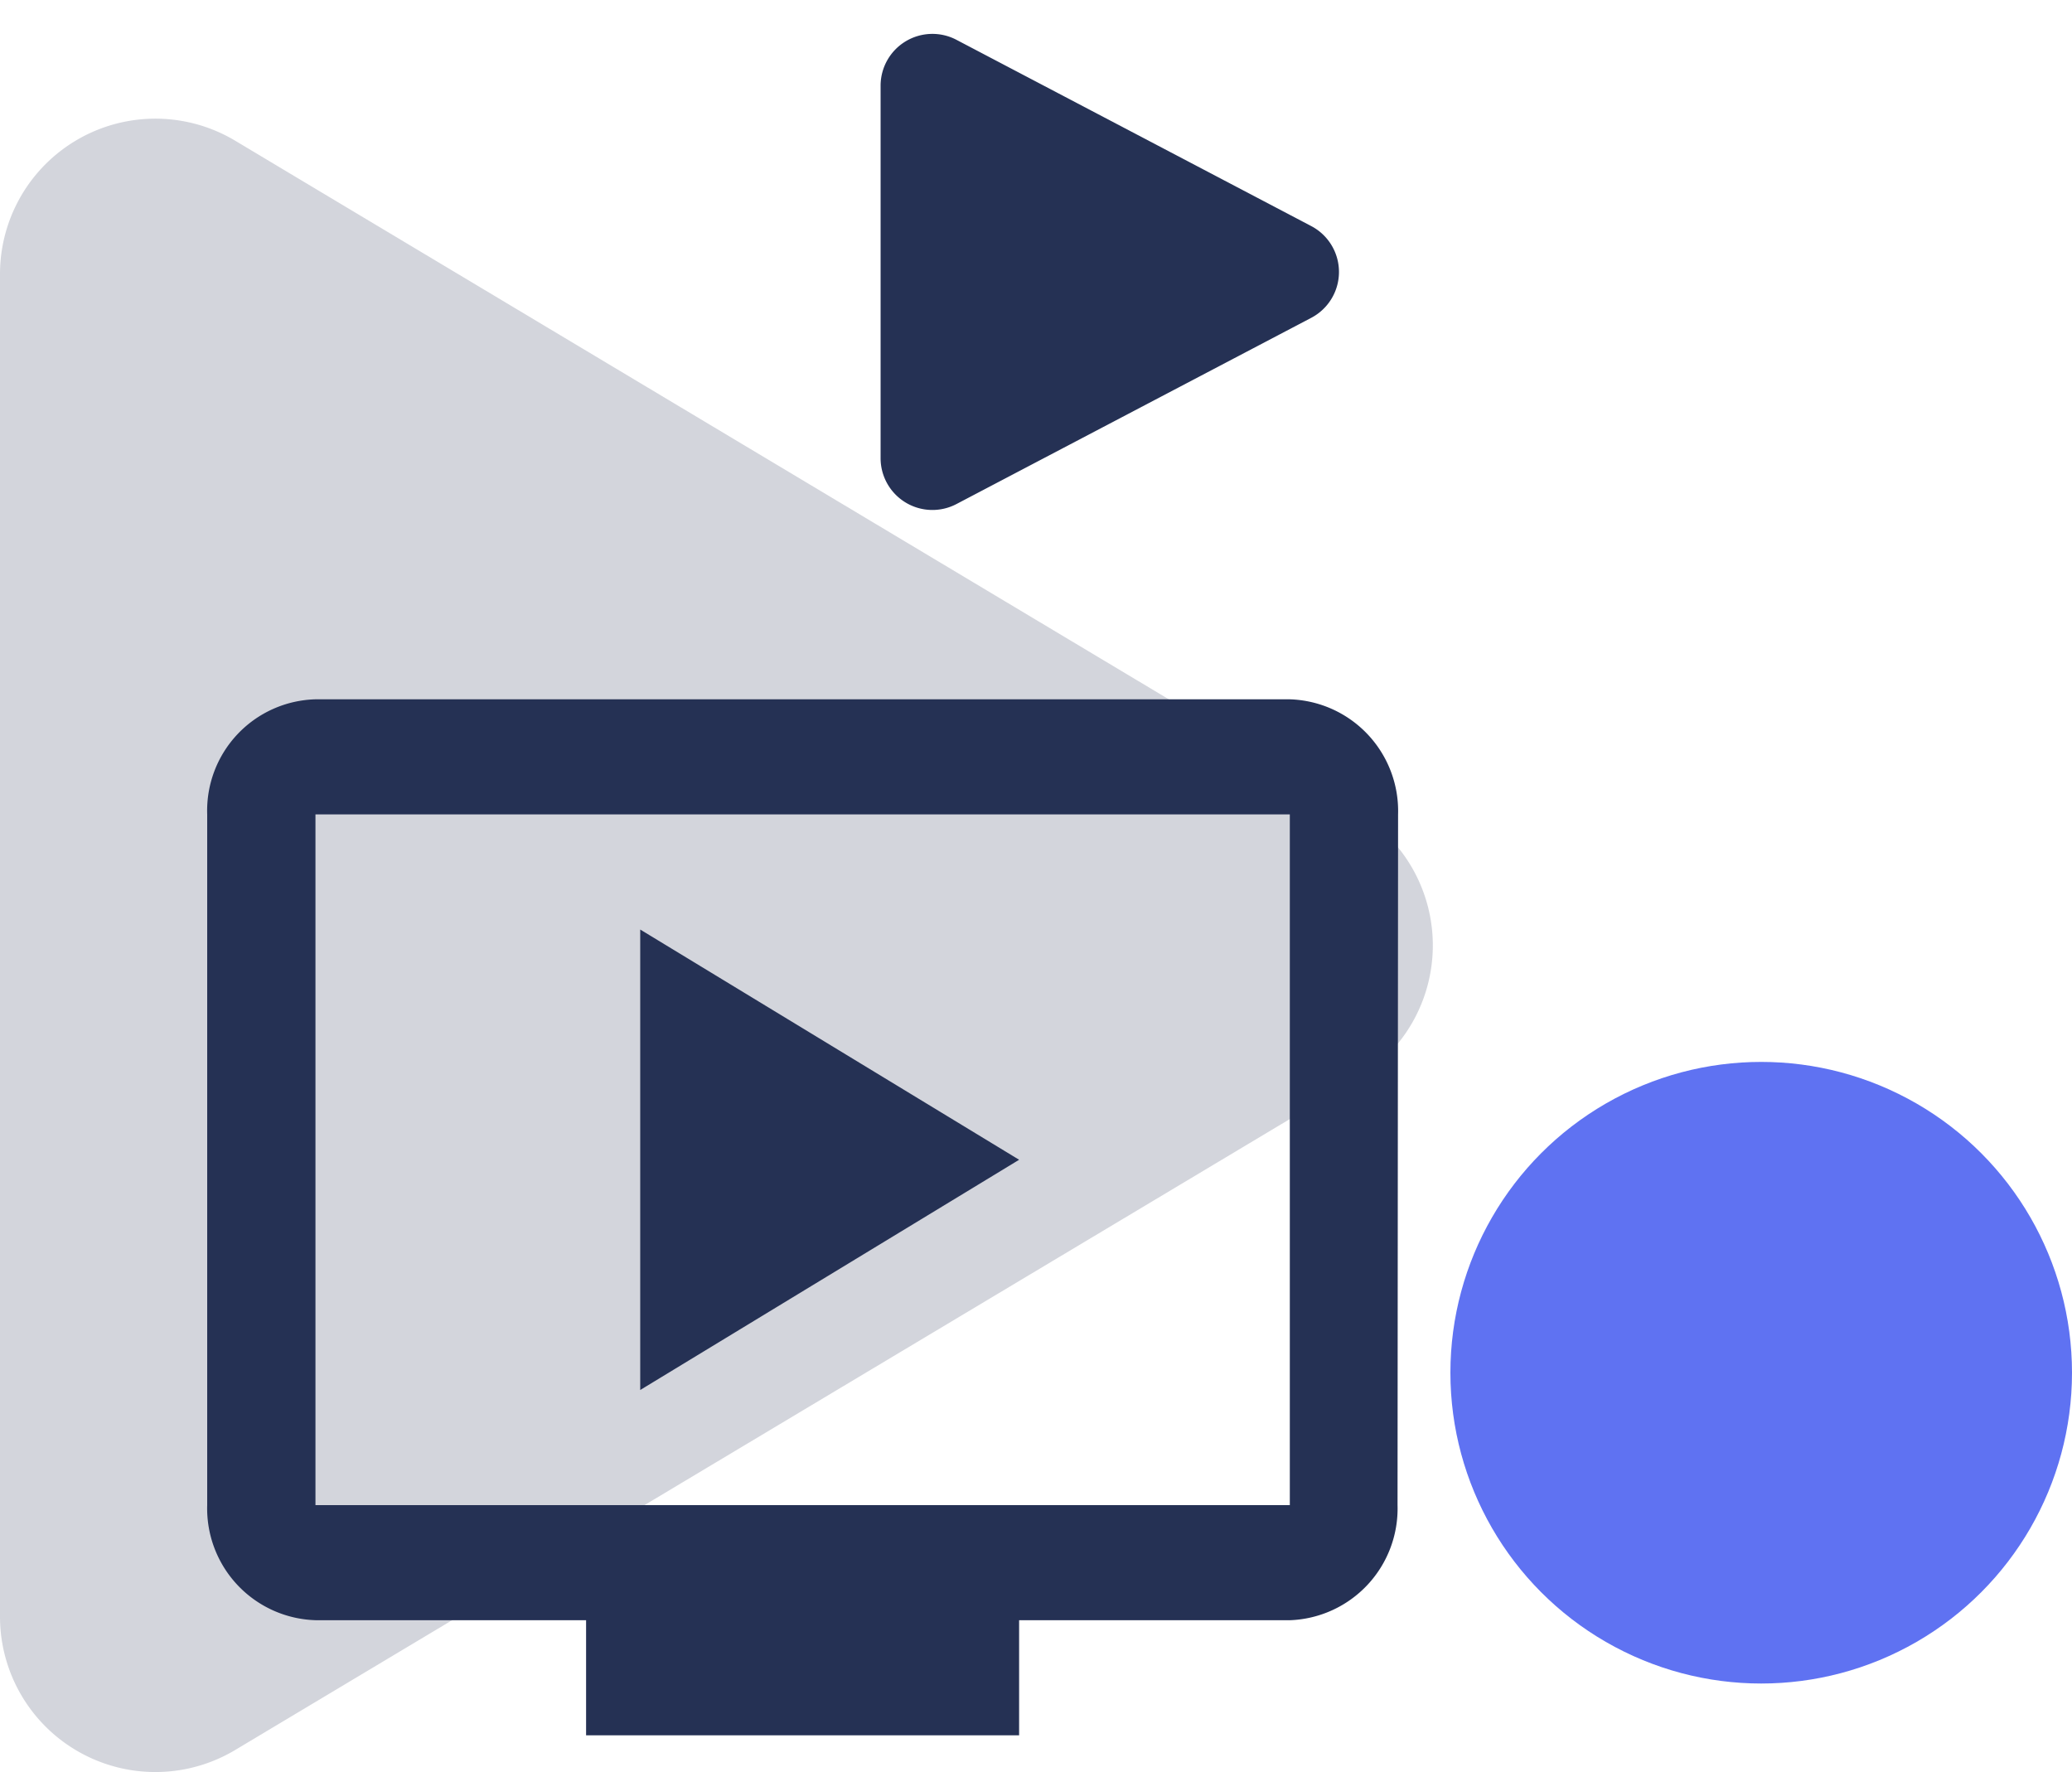 <svg xmlns="http://www.w3.org/2000/svg" width="80" height="68.427" viewBox="0 0 80 68.427">
  <g id="ic_videos" transform="translate(-83 27)">
    <path id="Path_477" data-name="Path 477" d="M31.351,8.6a6,6,0,0,1,10.3,0L67.566,51.919A6,6,0,0,1,62.418,61H10.582a6,6,0,0,1-5.149-9.081Z" transform="translate(144 -27) rotate(90)" fill="rgba(37,49,84,0.2)"/>
    <path id="Polygon_2225" data-name="Polygon 2225" d="M8.729,3.373a2,2,0,0,1,3.542,0l7.191,13.7A2,2,0,0,1,17.691,20H3.309a2,2,0,0,1-1.771-2.93Z" transform="translate(137 -27) rotate(90)" fill="#253154"/>
    <path id="ic_ondemand_video_24px" d="M42.8,3H5.18A4.3,4.3,0,0,0,1,7.444V34.111a4.317,4.317,0,0,0,4.18,4.444H15.629V43H32.348V38.556H42.8a4.314,4.314,0,0,0,4.159-4.444l.021-26.667A4.317,4.317,0,0,0,42.8,3Zm0,31.111H5.18V7.444H42.8ZM32.348,20.778,17.719,29.667V11.889Z" transform="translate(90 -3)" fill="#253154"/>
    <circle id="Ellipse_141" data-name="Ellipse 141" cx="12" cy="12" r="12" transform="translate(139 14)" fill="#5f72f2"/>
  </g>
</svg>
